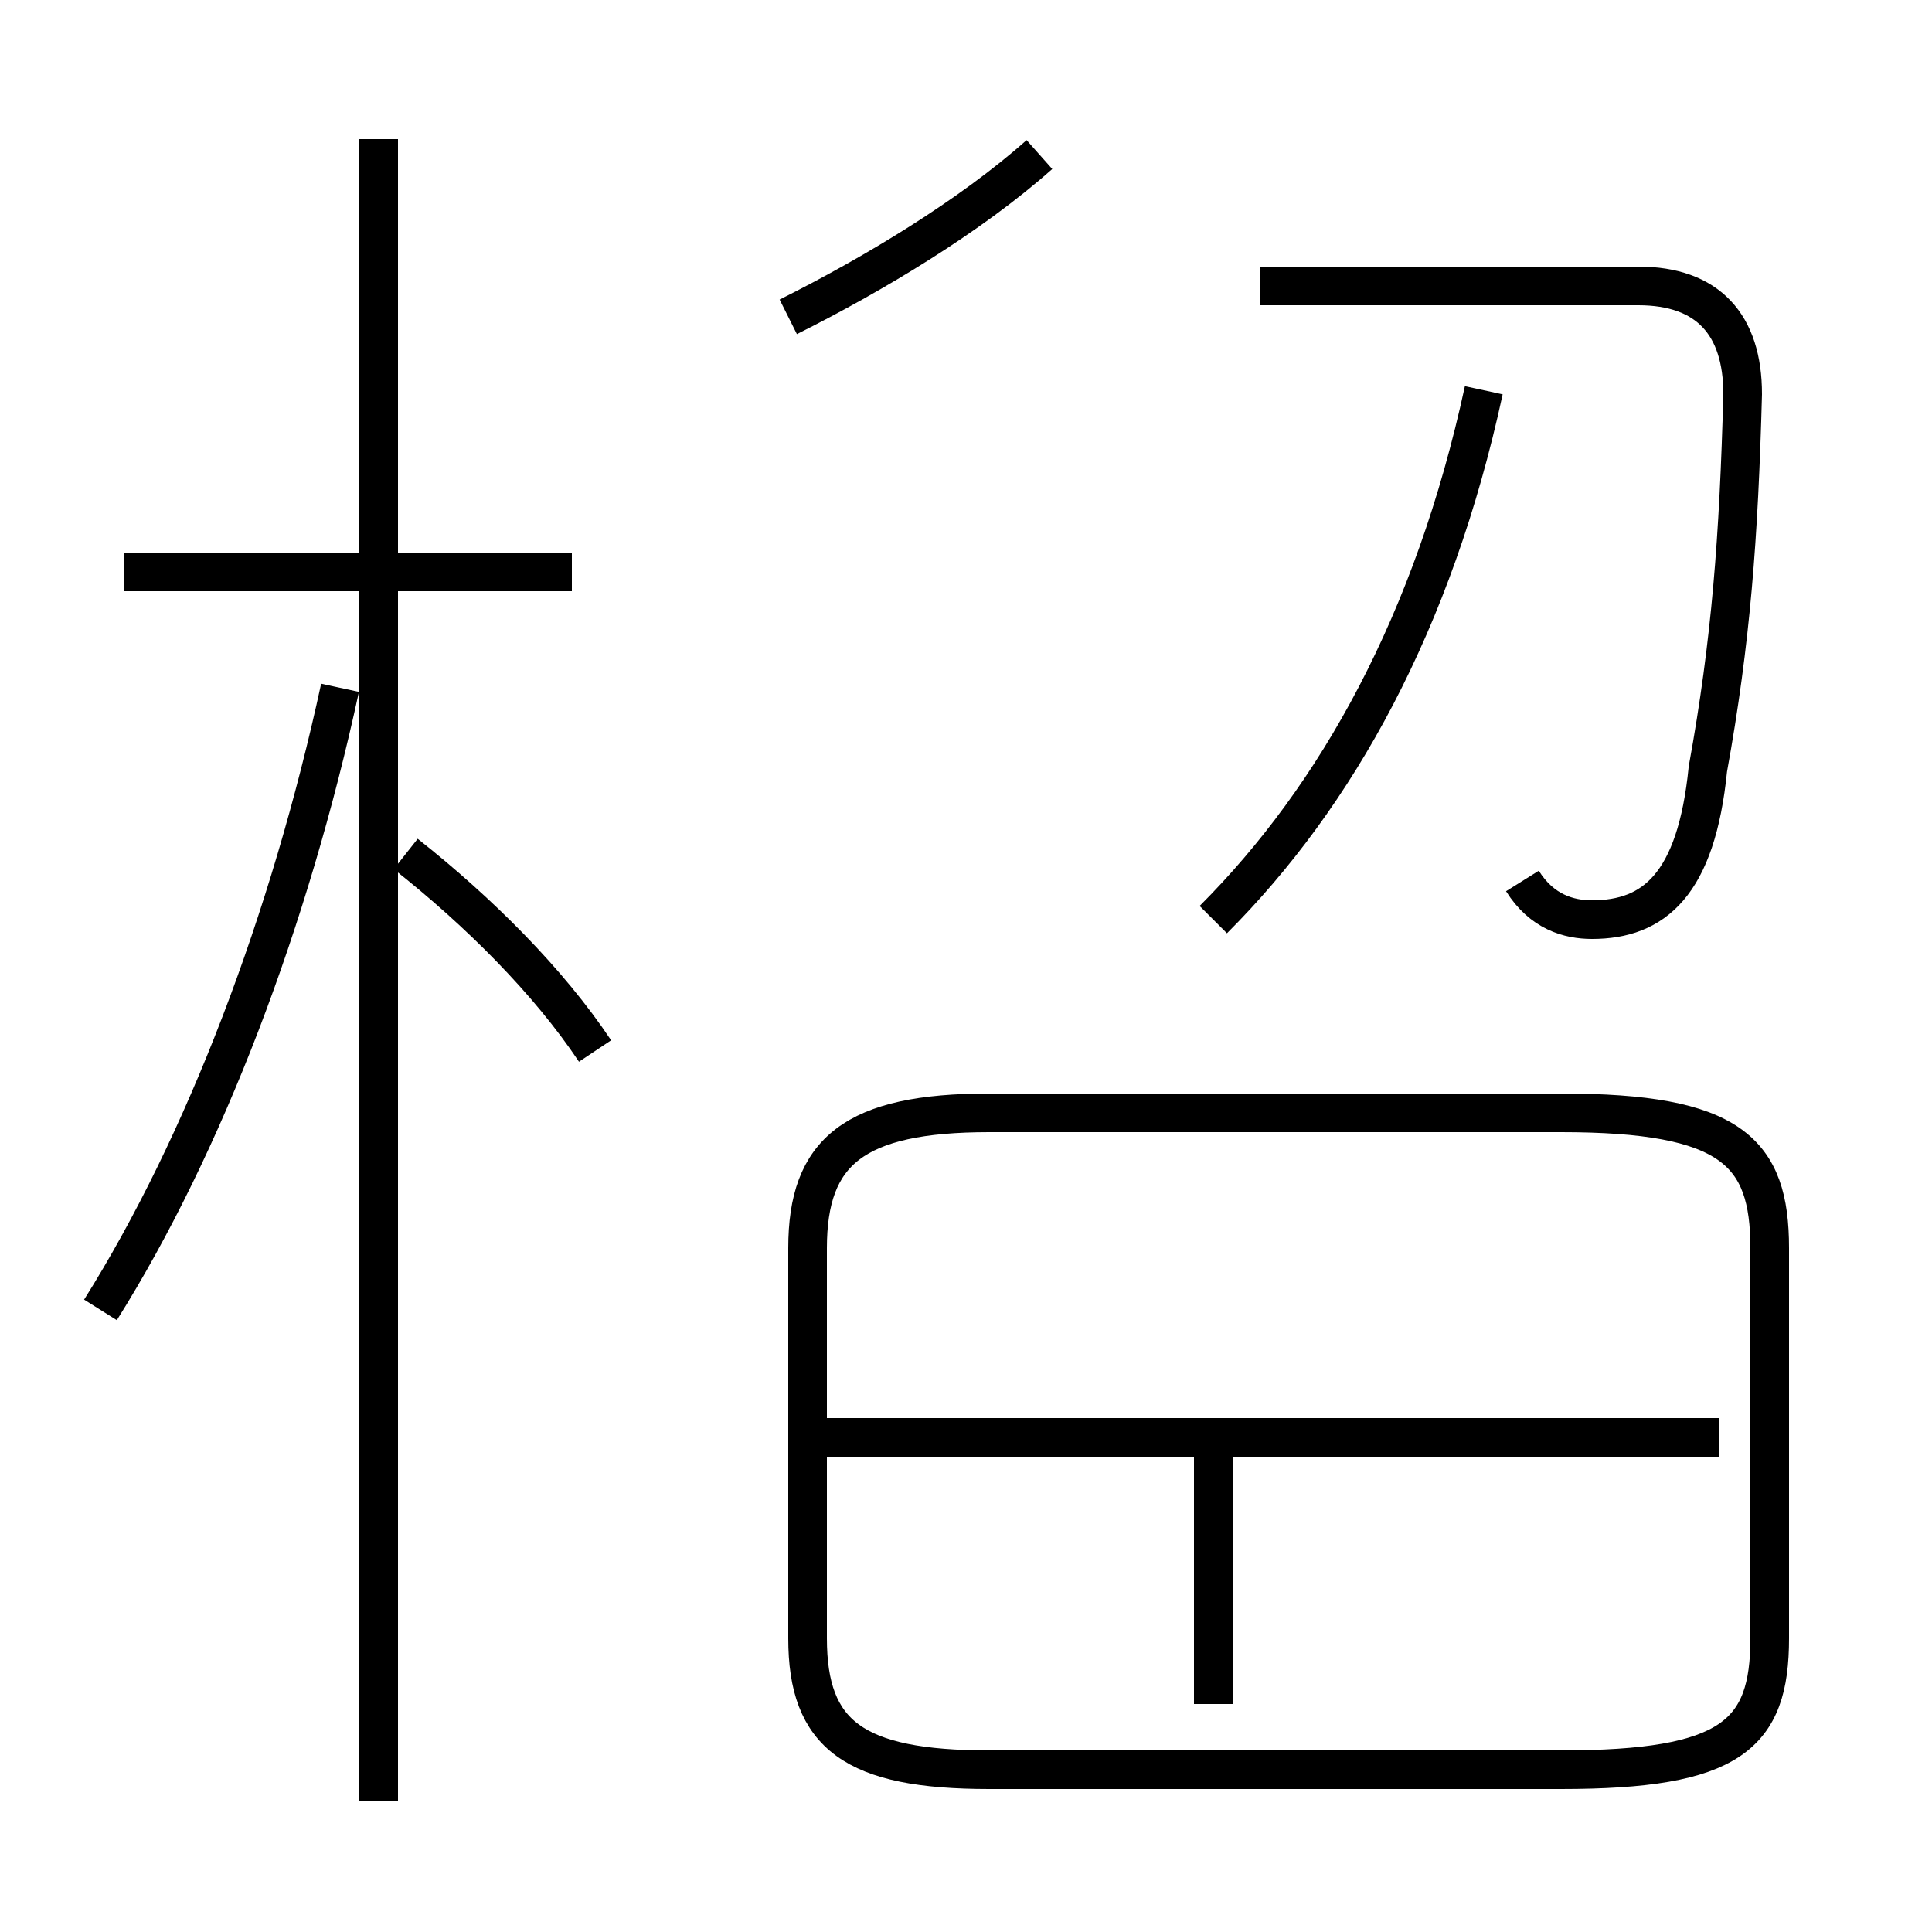 <?xml version='1.0' encoding='utf8'?>
<svg viewBox="0.0 -44.0 50.0 50.0" version="1.1" xmlns="http://www.w3.org/2000/svg">
<rect x="0.0" y="-44.0" width="50.0" height="50.0" fill="#808080" stroke="none"/>
<rect x="-1000" y="-1000" width="2000" height="2000" stroke="white" fill="white"/>
<g style="fill:none; stroke:#000000;  stroke-width:1">
<path d="M 14.8 29.2 L 3.2 29.2 M 9.8 -2.6 L 9.8 40.4 M 2.6 10.1 C 5.3 14.4 7.5 20.2 8.8 26.2 M 15.4 16.8 C 14.2 18.6 12.4 20.4 10.5 21.9 M 20.4 35.8 C 22.6 36.9 25.1 38.4 26.9 40.0 M 31.4 20.2 C 34.6 23.4 37.1 27.9 38.4 33.9 M 39.4 21.2 C 39.9 20.4 40.6 20.2 41.2 20.2 C 42.8 20.2 43.9 21.1 44.2 24.1 C 44.8 27.4 45.0 30.1 45.1 33.8 C 45.1 35.6 44.2 36.6 42.4 36.6 L 32.6 36.6 M 45.8 1.6 L 45.8 11.7 C 45.8 14.2 44.8 15.2 40.4 15.2 L 25.6 15.2 C 22.1 15.2 20.9 14.2 20.9 11.7 L 20.9 1.6 C 20.9 -0.9 22.1 -1.8 25.6 -1.8 L 40.4 -1.8 C 44.8 -1.8 45.8 -0.9 45.8 1.6 Z M 44.5 6.8 L 21.4 6.8 M 31.4 -0.1 L 31.4 6.3" transform="scale(1, -1)" />
</g>
</svg>